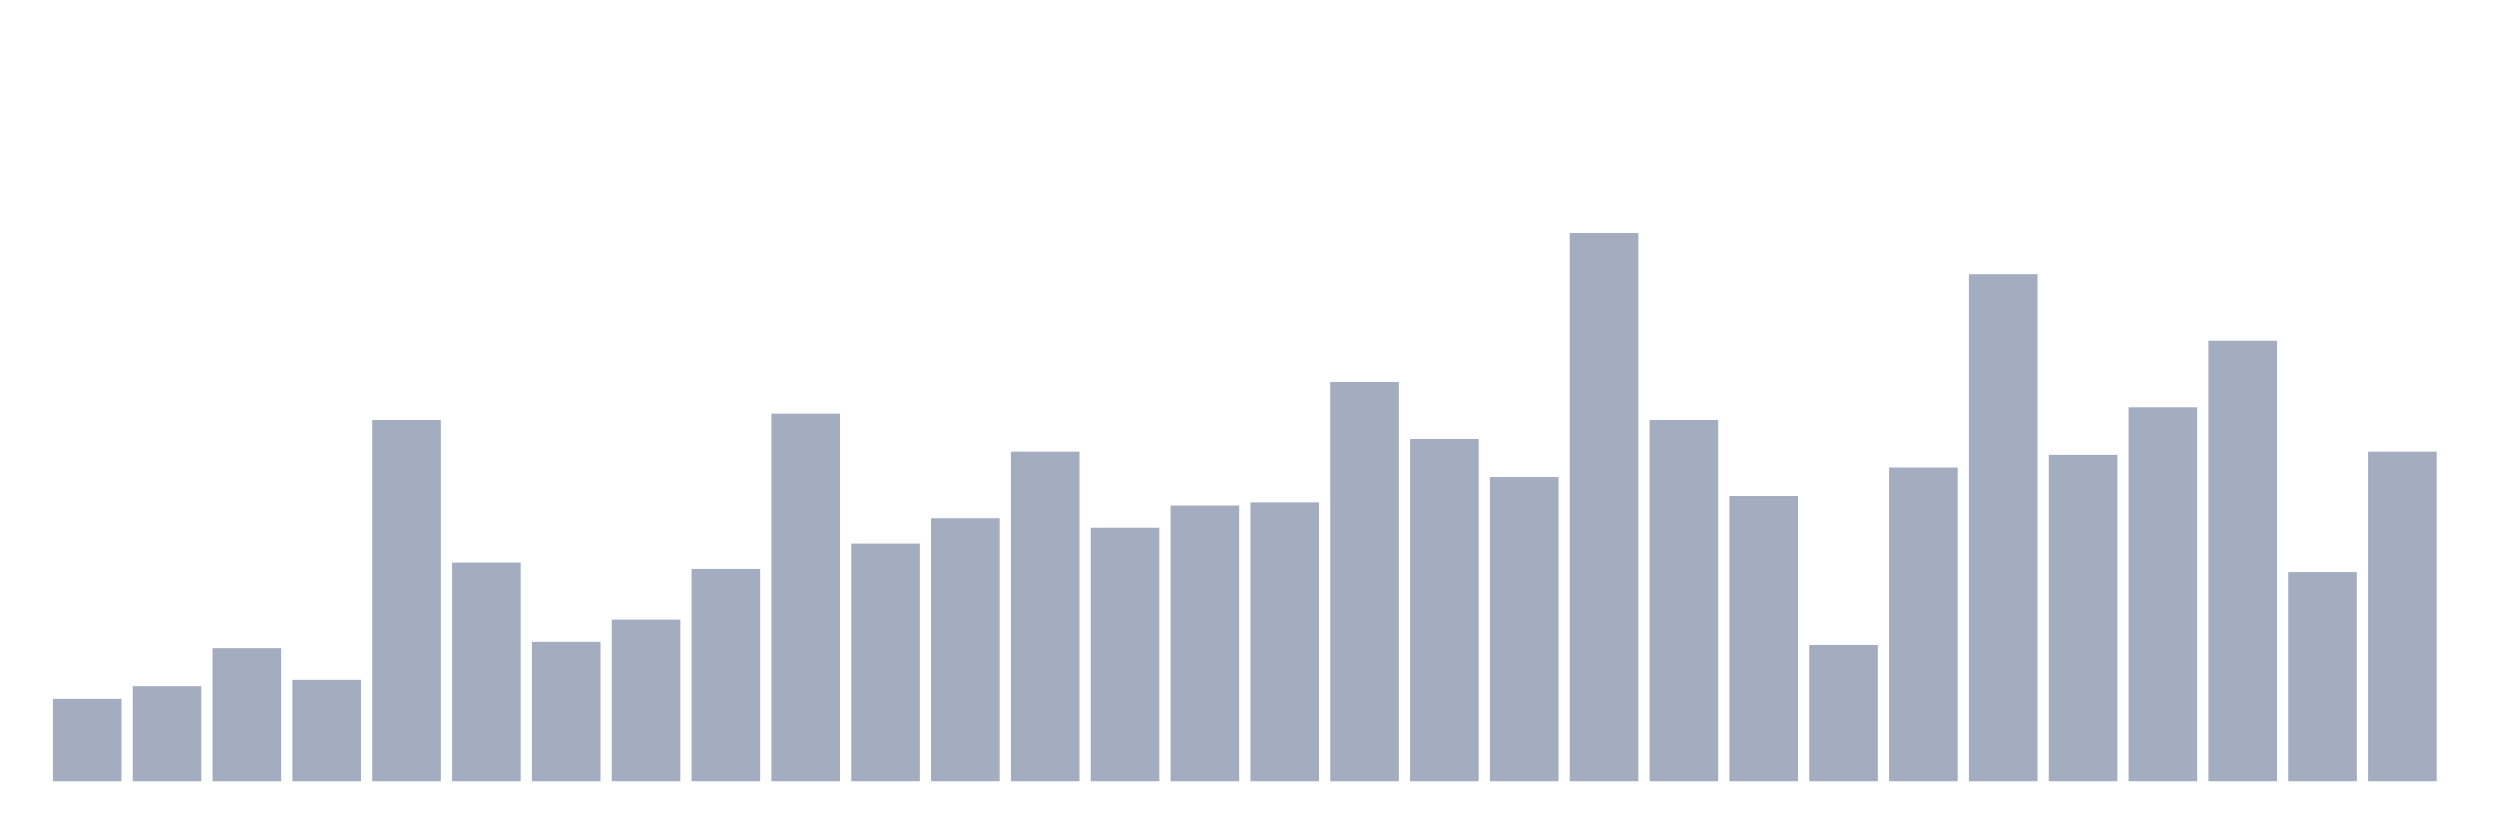 <svg xmlns="http://www.w3.org/2000/svg" viewBox="0 0 480 160"><g transform="translate(10,10)"><rect class="bar" x="0.153" width="13.175" y="124.18" height="15.82" fill="rgb(164,173,192)"></rect><rect class="bar" x="15.482" width="13.175" y="121.746" height="18.254" fill="rgb(164,173,192)"></rect><rect class="bar" x="30.81" width="13.175" y="114.445" height="25.555" fill="rgb(164,173,192)"></rect><rect class="bar" x="46.138" width="13.175" y="120.529" height="19.471" fill="rgb(164,173,192)"></rect><rect class="bar" x="61.466" width="13.175" y="70.636" height="69.364" fill="rgb(164,173,192)"></rect><rect class="bar" x="76.794" width="13.175" y="98.016" height="41.984" fill="rgb(164,173,192)"></rect><rect class="bar" x="92.123" width="13.175" y="113.228" height="26.772" fill="rgb(164,173,192)"></rect><rect class="bar" x="107.451" width="13.175" y="108.969" height="31.031" fill="rgb(164,173,192)"></rect><rect class="bar" x="122.779" width="13.175" y="99.233" height="40.767" fill="rgb(164,173,192)"></rect><rect class="bar" x="138.107" width="13.175" y="69.419" height="70.581" fill="rgb(164,173,192)"></rect><rect class="bar" x="153.436" width="13.175" y="94.366" height="45.634" fill="rgb(164,173,192)"></rect><rect class="bar" x="168.764" width="13.175" y="89.498" height="50.502" fill="rgb(164,173,192)"></rect><rect class="bar" x="184.092" width="13.175" y="76.72" height="63.28" fill="rgb(164,173,192)"></rect><rect class="bar" x="199.42" width="13.175" y="91.323" height="48.677" fill="rgb(164,173,192)"></rect><rect class="bar" x="214.748" width="13.175" y="87.064" height="52.936" fill="rgb(164,173,192)"></rect><rect class="bar" x="230.077" width="13.175" y="86.456" height="53.544" fill="rgb(164,173,192)"></rect><rect class="bar" x="245.405" width="13.175" y="63.334" height="76.666" fill="rgb(164,173,192)"></rect><rect class="bar" x="260.733" width="13.175" y="74.287" height="65.713" fill="rgb(164,173,192)"></rect><rect class="bar" x="276.061" width="13.175" y="81.588" height="58.412" fill="rgb(164,173,192)"></rect><rect class="bar" x="291.39" width="13.175" y="34.737" height="105.263" fill="rgb(164,173,192)"></rect><rect class="bar" x="306.718" width="13.175" y="70.636" height="69.364" fill="rgb(164,173,192)"></rect><rect class="bar" x="322.046" width="13.175" y="85.239" height="54.761" fill="rgb(164,173,192)"></rect><rect class="bar" x="337.374" width="13.175" y="113.836" height="26.164" fill="rgb(164,173,192)"></rect><rect class="bar" x="352.702" width="13.175" y="79.763" height="60.237" fill="rgb(164,173,192)"></rect><rect class="bar" x="368.031" width="13.175" y="42.647" height="97.353" fill="rgb(164,173,192)"></rect><rect class="bar" x="383.359" width="13.175" y="77.329" height="62.671" fill="rgb(164,173,192)"></rect><rect class="bar" x="398.687" width="13.175" y="68.202" height="71.798" fill="rgb(164,173,192)"></rect><rect class="bar" x="414.015" width="13.175" y="55.424" height="84.576" fill="rgb(164,173,192)"></rect><rect class="bar" x="429.344" width="13.175" y="99.842" height="40.158" fill="rgb(164,173,192)"></rect><rect class="bar" x="444.672" width="13.175" y="76.72" height="63.28" fill="rgb(164,173,192)"></rect></g></svg>